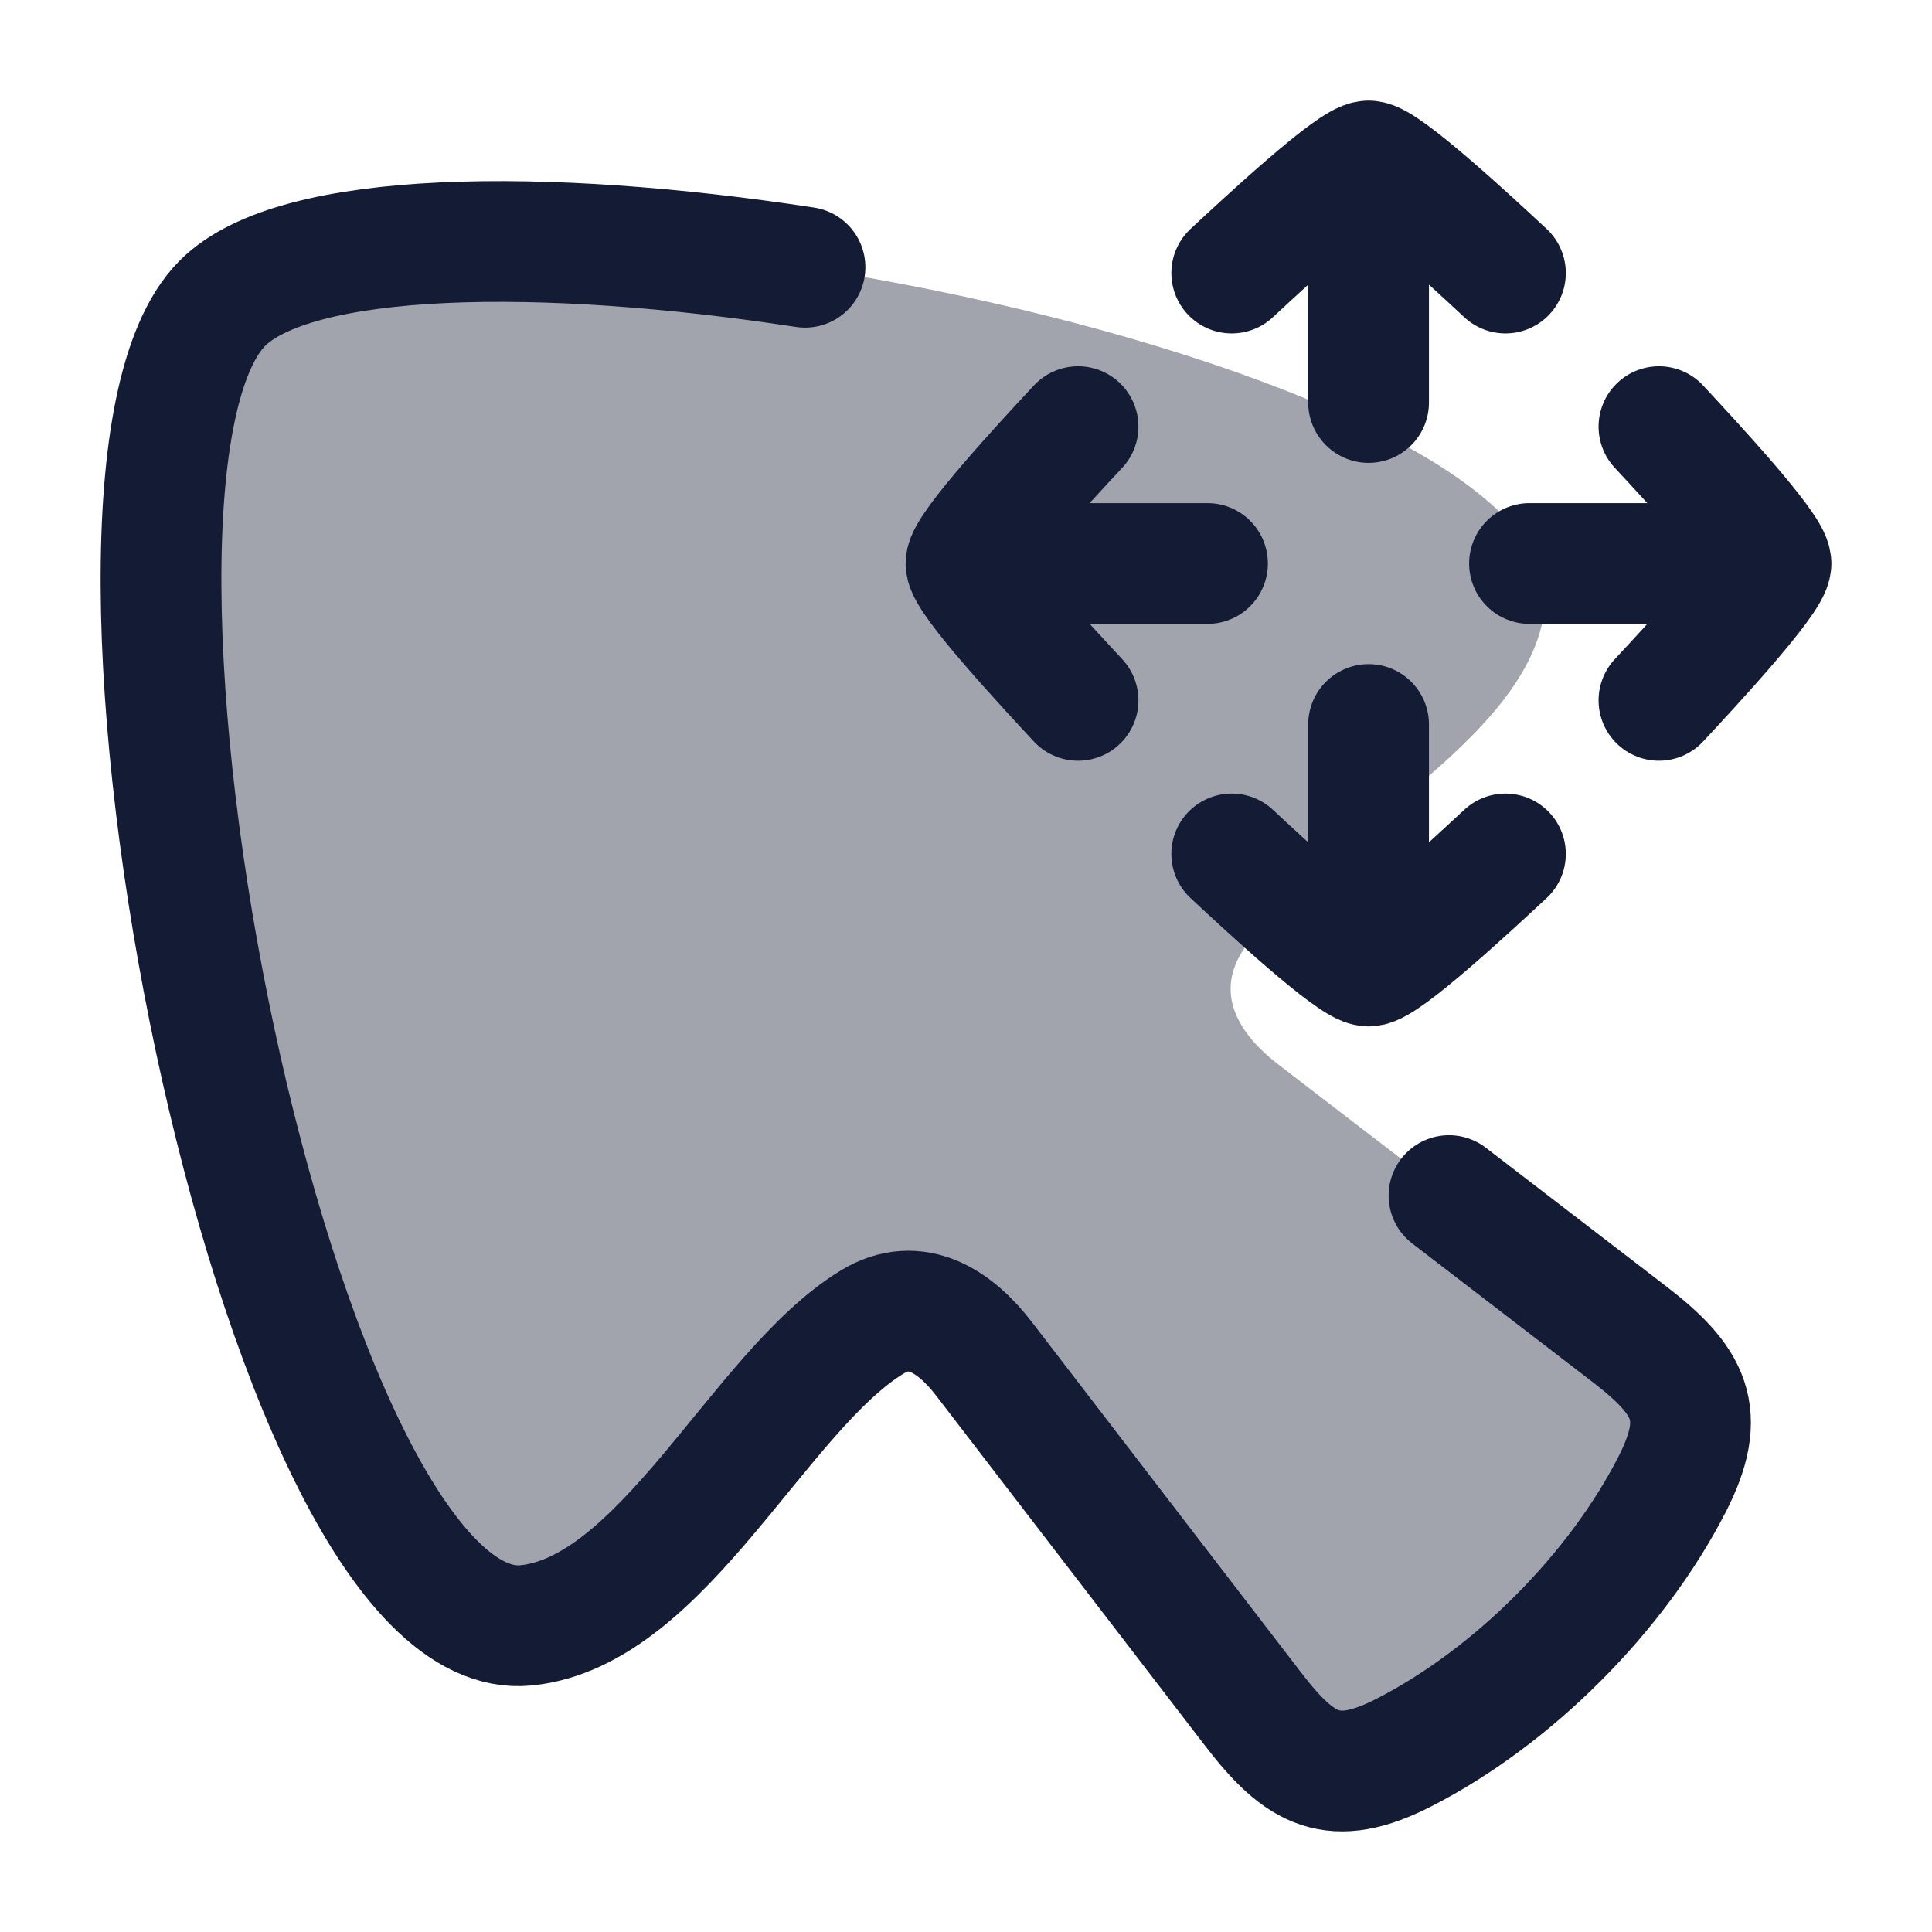 <svg width="24" height="24" viewBox="0 0 24 24" fill="none" xmlns="http://www.w3.org/2000/svg">
<path opacity="0.4" d="M6.535 20.191C8.241 20.019 9.432 17.279 10.834 16.423C11.386 16.086 11.876 16.428 12.222 16.878L15.569 21.235C16.152 21.994 16.563 22.22 17.442 21.77C18.794 21.078 20.078 19.791 20.77 18.442C21.22 17.563 20.994 17.152 20.235 16.569L15.878 13.222C15.428 12.876 15.086 12.386 15.423 11.834C16.279 10.432 19.019 9.241 19.191 7.535C19.494 4.425 4.937 1.593 2.765 3.765C0.593 5.937 3.425 20.494 6.535 20.191Z" fill="#141B34"/>
<path d="M10 3.32C6.751 2.823 3.674 2.856 2.765 3.765C0.593 5.937 3.425 20.494 6.535 20.191C8.241 20.019 9.432 17.279 10.834 16.423C11.386 16.086 11.876 16.428 12.222 16.878L15.569 21.235C16.152 21.994 16.563 22.22 17.442 21.77C18.794 21.078 20.078 19.791 20.77 18.442C21.22 17.563 20.994 17.152 20.235 16.569L18 14.852" stroke="#141B34" stroke-width="1.5" stroke-linecap="round" stroke-linejoin="round"/>
<path d="M17.001 2V5M17.001 2C16.8 2 15.739 2.985 15.301 3.392M17.001 2C17.201 2 18.281 3 18.701 3.392" stroke="#141B34" stroke-width="1.5" stroke-linecap="round" stroke-linejoin="round"/>
<path d="M17.001 12V9M17.001 12C17.201 12 18.263 11.015 18.701 10.608M17.001 12C16.8 12 15.721 11 15.301 10.608" stroke="#141B34" stroke-width="1.5" stroke-linecap="round" stroke-linejoin="round"/>
<path d="M12 7L15 7M12 7C12 7.2 12.985 8.262 13.392 8.7M12 7C12 6.799 13 5.72 13.392 5.3" stroke="#141B34" stroke-width="1.5" stroke-linecap="round" stroke-linejoin="round"/>
<path d="M22 7L19 7M22 7C22 6.799 21.015 5.738 20.608 5.3M22 7C22 7.2 21 8.28 20.608 8.7" stroke="#141B34" stroke-width="1.5" stroke-linecap="round" stroke-linejoin="round"/>
</svg>
